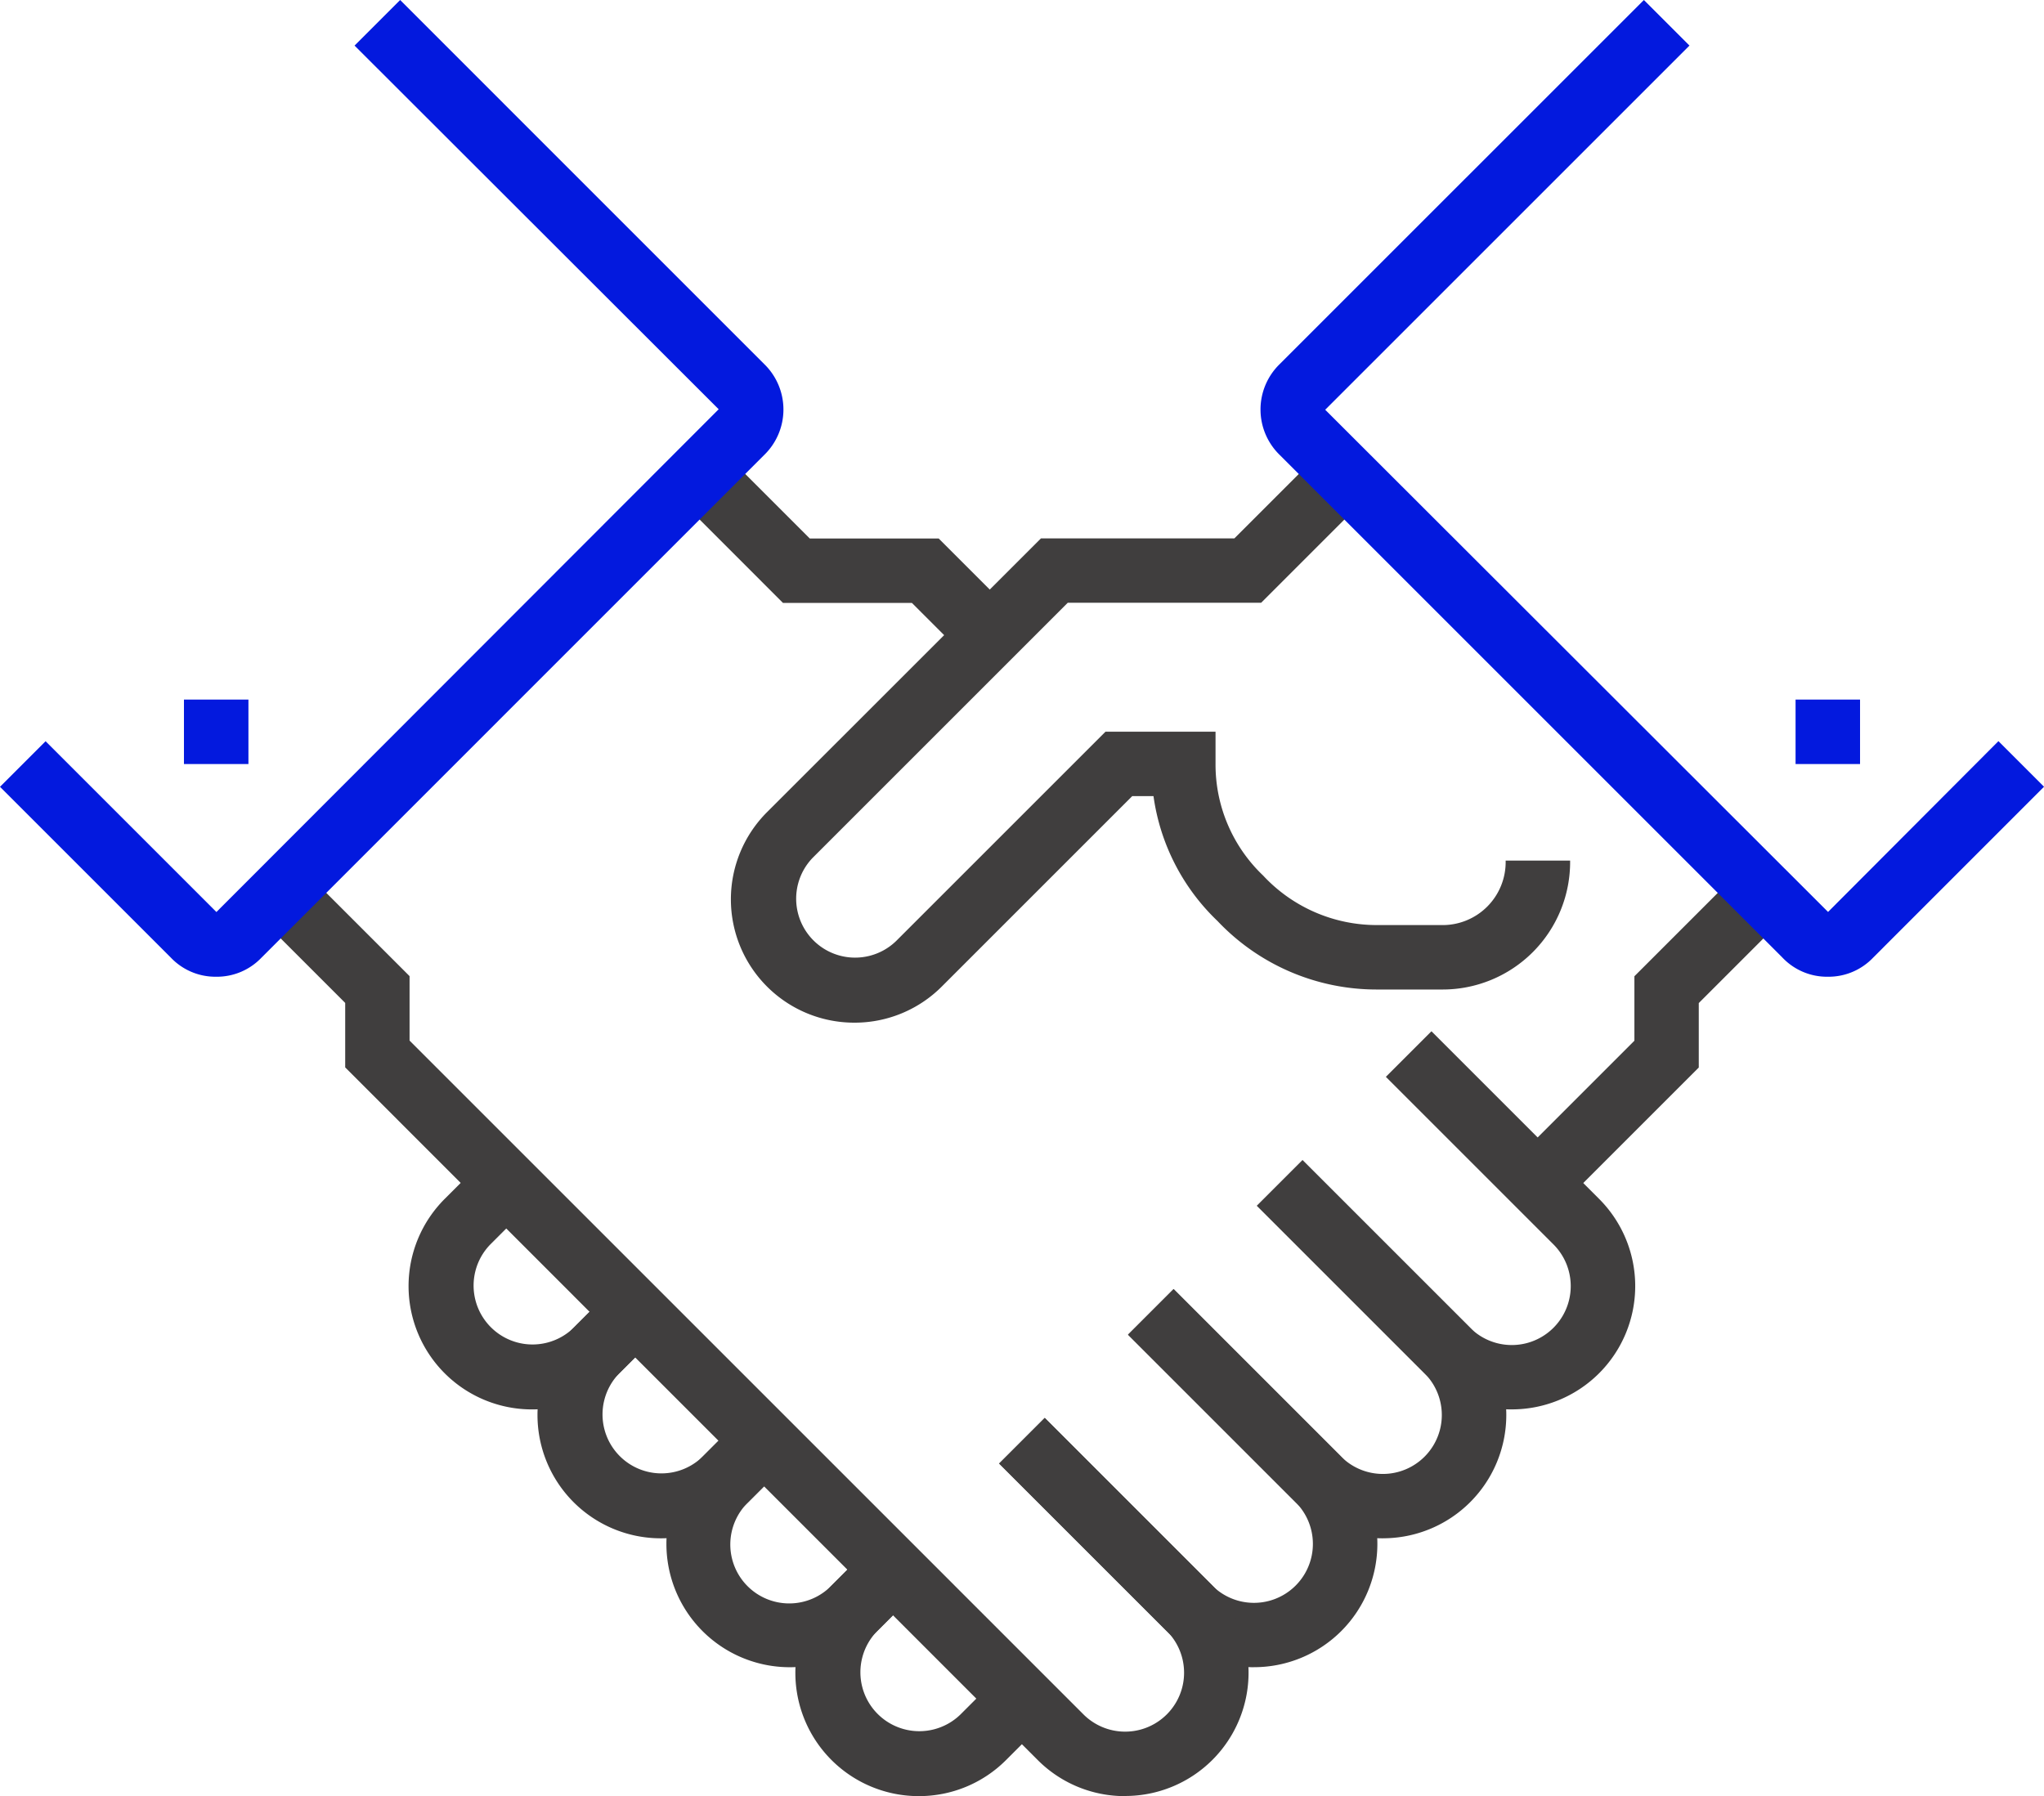 <svg xmlns="http://www.w3.org/2000/svg" width="74.88" height="65.81" viewBox="0 0 74.88 65.81">
  <g id="그룹_10102" data-name="그룹 10102" transform="translate(0 -30.724)">
    <g id="그룹_10098" data-name="그룹 10098" transform="translate(9.446 47.255)">
      <path id="패스_2548" data-name="패스 2548" d="M178.627,150.3l-2.016-2.016h-4.723L168,144.394l1.67-1.67,3.2,3.2h4.723l2.708,2.708Z" transform="translate(-152.65 -142.724)" fill="#403e3e"/>
      <path id="패스_2549" data-name="패스 2549" d="M321.335,300.578a4.5,4.5,0,0,1-3.2-1.321l-6.14-6.14,1.67-1.67,6.14,6.14a2.159,2.159,0,1,0,3.054-3.054l-6.14-6.14,1.67-1.67,6.14,6.14a4.518,4.518,0,0,1-3.2,7.714Z" transform="translate(-275.395 -265.469)" fill="#403e3e"/>
      <path id="패스_2550" data-name="패스 2550" d="M289.335,332.578a4.5,4.5,0,0,1-3.2-1.321l-6.14-6.14,1.67-1.67,6.14,6.14a2.159,2.159,0,1,0,3.054-3.054l-6.14-6.14,1.67-1.67,6.14,6.14a4.518,4.518,0,0,1-3.2,7.714Z" transform="translate(-248.118 -292.746)" fill="#403e3e"/>
      <path id="패스_2551" data-name="패스 2551" d="M257.335,364.578a4.5,4.5,0,0,1-3.2-1.321l-6.14-6.14,1.67-1.67,6.14,6.14a2.159,2.159,0,1,0,3.054-3.054l-6.14-6.14,1.67-1.67,6.14,6.14a4.518,4.518,0,0,1-3.2,7.714Z" transform="translate(-220.841 -320.023)" fill="#403e3e"/>
      <path id="패스_2552" data-name="패스 2552" d="M95.771,280.652a4.5,4.5,0,0,1-3.2-1.321L67.2,253.952V251.59l-3.2-3.2,1.67-1.67,3.888,3.888v2.362l24.687,24.687a2.159,2.159,0,0,0,3.054-3.054l-6.14-6.14,1.67-1.67,6.14,6.14a4.518,4.518,0,0,1-3.2,7.714Z" transform="translate(-64 -231.374)" fill="#403e3e"/>
    </g>
    <g id="그룹_10099" data-name="그룹 10099" transform="translate(0 30.724)">
      <path id="패스_2553" data-name="패스 2553" d="M7.92,66.511a2.25,2.25,0,0,1-1.661-.7L0,59.552l1.67-1.67,6.258,6.258,18.4-18.421L12.989,32.394l1.67-1.67L28,44.067a2.321,2.321,0,0,1,0,3.323L9.581,65.81A2.255,2.255,0,0,1,7.92,66.511Z" transform="translate(0 -30.724)" fill="#0319de"/>
      <rect id="사각형_2986" data-name="사각형 2986" width="2.362" height="2.362" transform="translate(6.739 25.632)" fill="#0319de"/>
    </g>
    <g id="그룹_10100" data-name="그룹 10100" transform="translate(14.974 47.255)">
      <path id="패스_2554" data-name="패스 2554" d="M377.67,259.021l-1.67-1.67,4.377-4.377v-2.362l3.888-3.888,1.67,1.67-3.2,3.2v2.362Z" transform="translate(-335.476 -231.374)" fill="#403e3e"/>
      <path id="패스_2555" data-name="패스 2555" d="M201.966,423.855a4.518,4.518,0,0,1-3.2-7.714l1.417-1.417,1.67,1.67-1.417,1.417a2.159,2.159,0,0,0,3.052,3.054l1.417-1.417,1.67,1.67-1.417,1.417A4.5,4.5,0,0,1,201.966,423.855Z" transform="translate(-183.278 -374.577)" fill="#403e3e"/>
      <path id="패스_2556" data-name="패스 2556" d="M169.966,391.855a4.518,4.518,0,0,1-3.2-7.714l1.417-1.417,1.67,1.67-1.417,1.417a2.159,2.159,0,1,0,3.052,3.054l1.417-1.417,1.67,1.67-1.417,1.417A4.5,4.5,0,0,1,169.966,391.855Z" transform="translate(-156.002 -347.3)" fill="#403e3e"/>
      <path id="패스_2557" data-name="패스 2557" d="M137.966,359.855a4.518,4.518,0,0,1-3.2-7.714l1.417-1.417,1.67,1.67-1.417,1.417a2.159,2.159,0,0,0,3.052,3.054l1.417-1.417,1.67,1.67-1.417,1.417A4.5,4.5,0,0,1,137.966,359.855Z" transform="translate(-128.725 -320.023)" fill="#403e3e"/>
      <path id="패스_2558" data-name="패스 2558" d="M105.966,327.855a4.518,4.518,0,0,1-3.2-7.714l1.417-1.417,1.67,1.67-1.417,1.417a2.159,2.159,0,0,0,3.052,3.054l1.417-1.417,1.67,1.67-1.417,1.417A4.5,4.5,0,0,1,105.966,327.855Z" transform="translate(-101.448 -292.746)" fill="#403e3e"/>
      <path id="패스_2559" data-name="패스 2559" d="M185.966,163.663a4.518,4.518,0,0,1-3.2-7.714L192.8,145.92h7.085l3.2-3.2,1.67,1.67-3.888,3.888h-7.085l-9.337,9.337a2.159,2.159,0,0,0,3.052,3.054l7.668-7.667h4.031v1.181a5.611,5.611,0,0,0,1.743,4.089,5.684,5.684,0,0,0,4.161,1.815h2.362a2.309,2.309,0,0,0,2.362-2.362h2.362a4.673,4.673,0,0,1-4.723,4.723h-2.362a8.015,8.015,0,0,1-5.831-2.508,7.816,7.816,0,0,1-2.347-4.577h-.779l-6.975,6.975A4.507,4.507,0,0,1,185.966,163.663Z" transform="translate(-169.64 -142.724)" fill="#403e3e"/>
    </g>
    <g id="그룹_10101" data-name="그룹 10101" transform="translate(46.178 30.724)">
      <path id="패스_2560" data-name="패스 2560" d="M333.638,66.511a2.248,2.248,0,0,1-1.661-.7L313.556,47.39a2.321,2.321,0,0,1,0-3.323L326.9,30.724l1.67,1.67L315.226,45.737l18.421,18.4,6.242-6.258,1.67,1.67L335.3,65.81A2.253,2.253,0,0,1,333.638,66.511Z" transform="translate(-312.856 -30.724)" fill="#0319de"/>
      <rect id="사각형_2987" data-name="사각형 2987" width="2.362" height="2.362" transform="translate(19.601 25.632)" fill="#0319de"/>
    </g>
  </g>
</svg>
